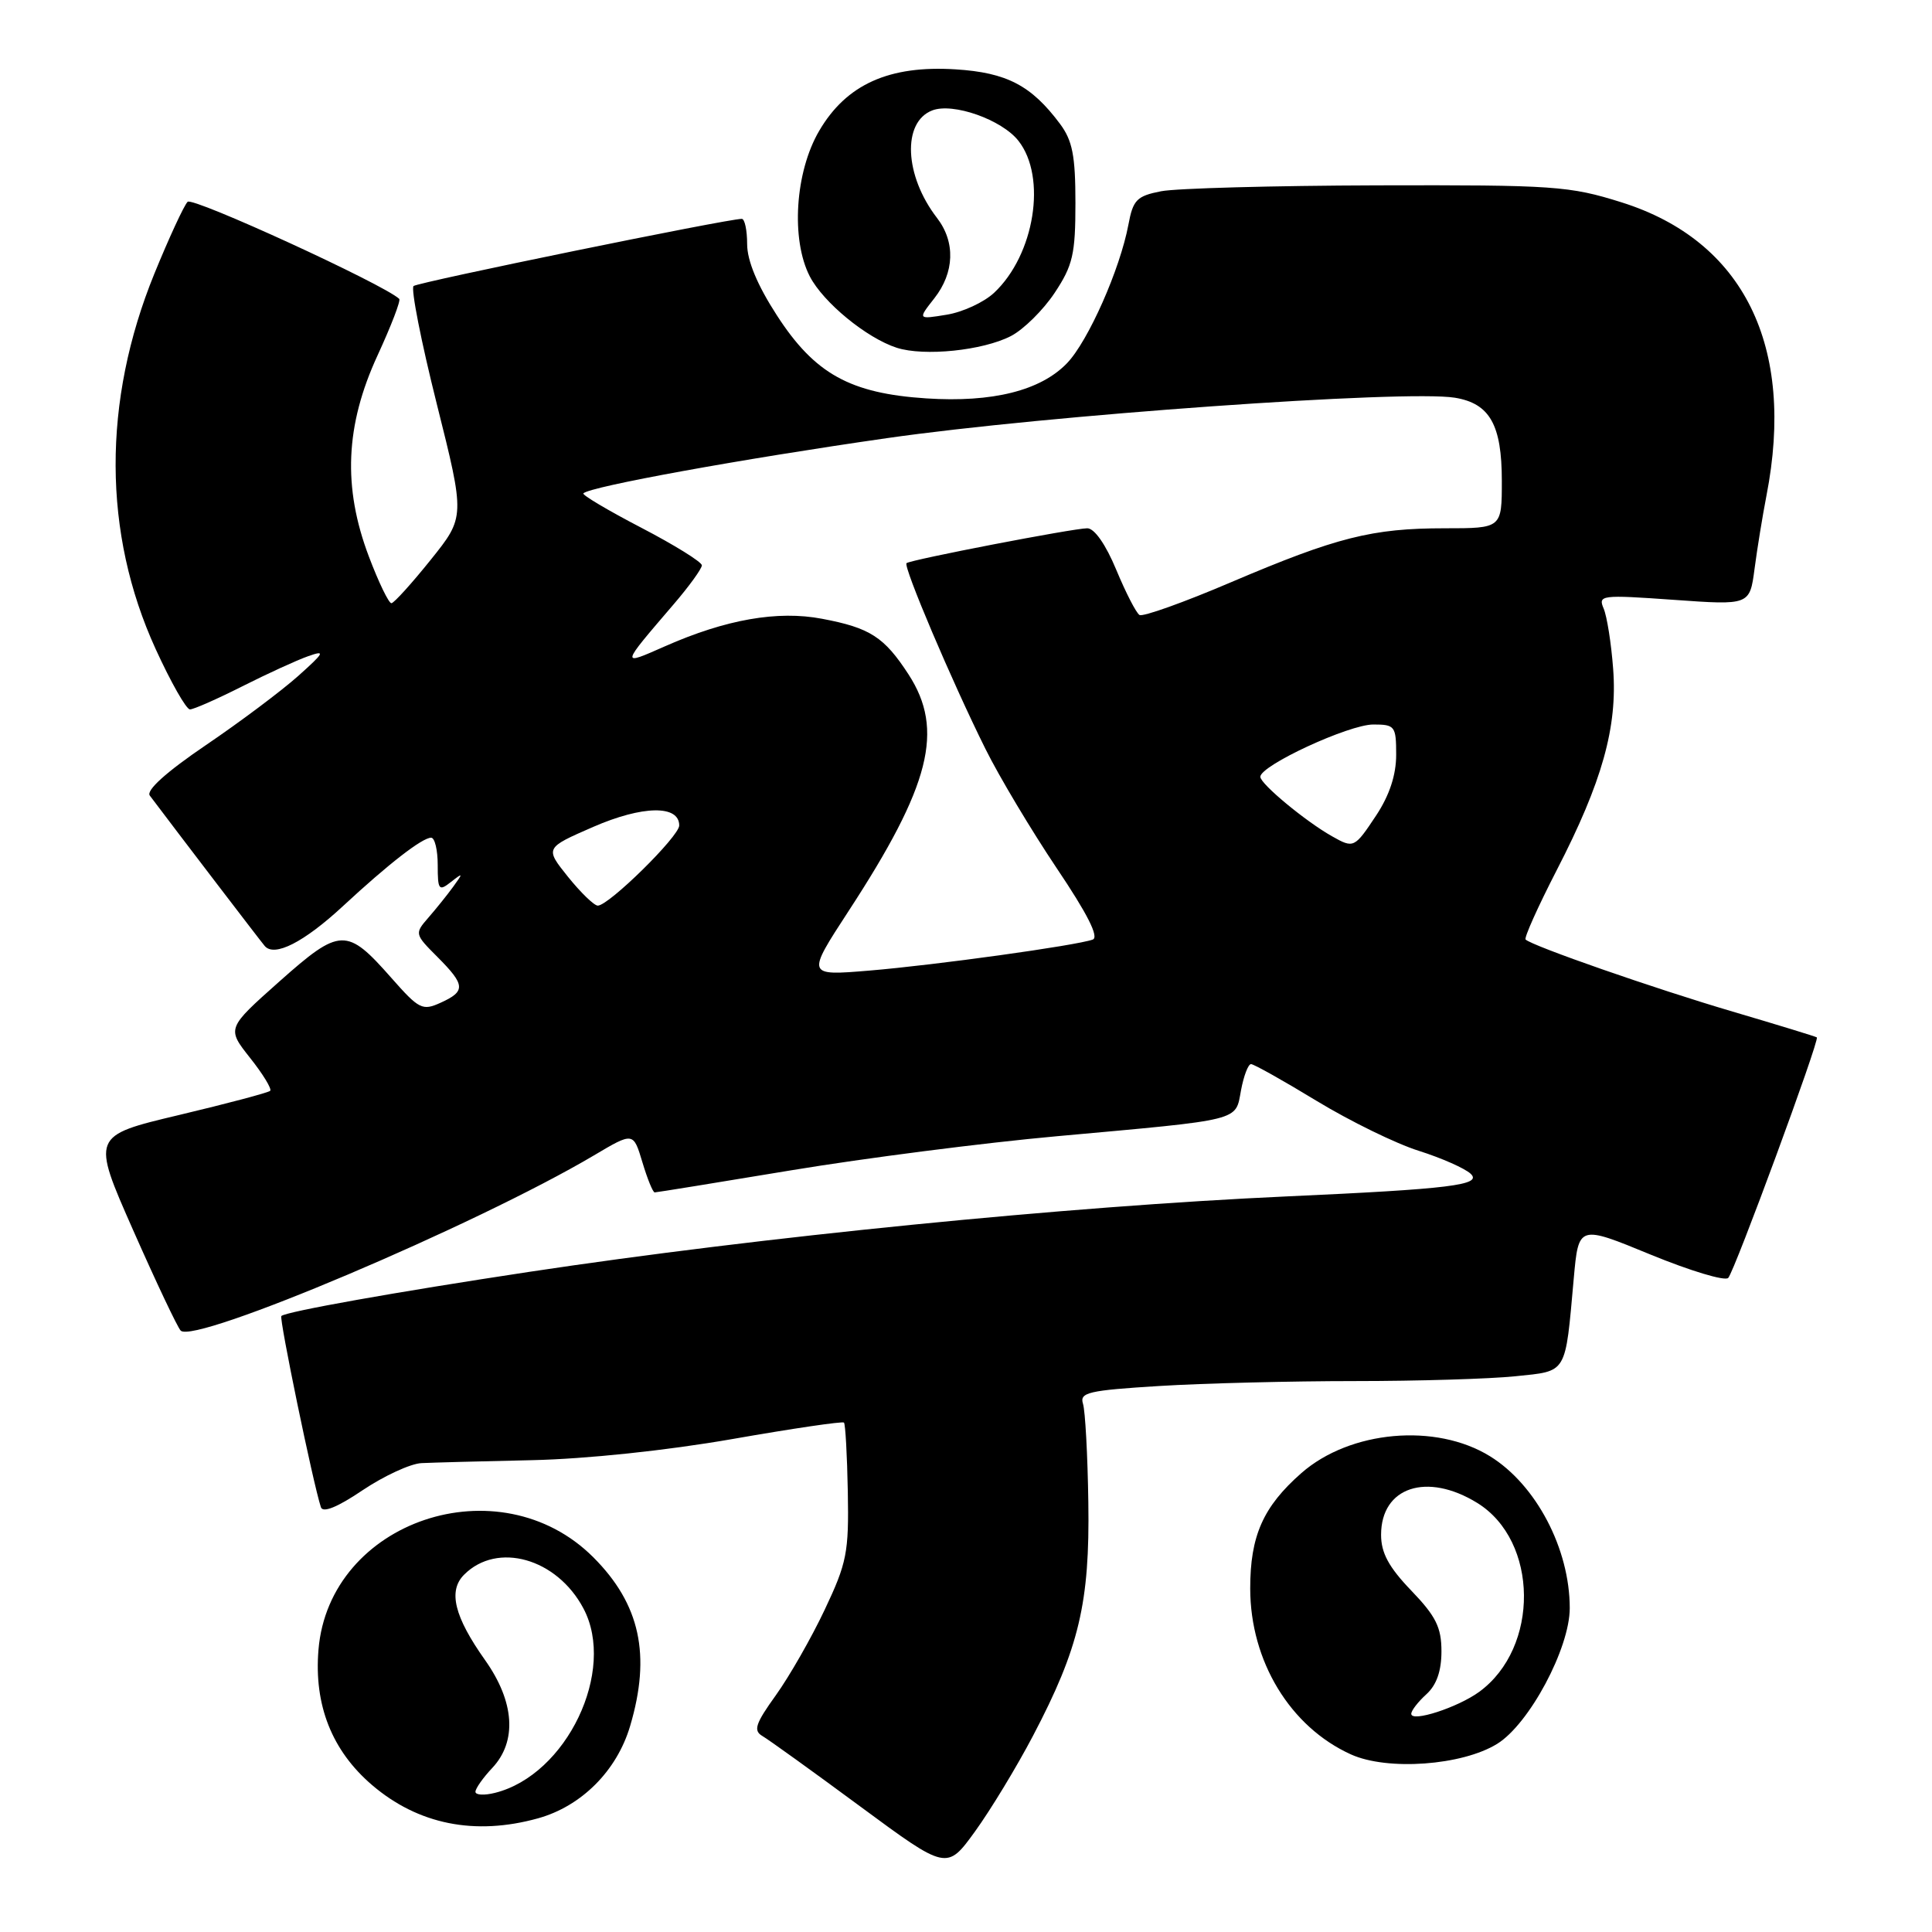 <?xml version="1.0" encoding="UTF-8" standalone="no"?>
<!DOCTYPE svg PUBLIC "-//W3C//DTD SVG 1.1//EN" "http://www.w3.org/Graphics/SVG/1.1/DTD/svg11.dtd" >
<svg xmlns="http://www.w3.org/2000/svg" xmlns:xlink="http://www.w3.org/1999/xlink" version="1.1" viewBox="0 0 256 256">
 <g >
 <path fill="currentColor"
d=" M 136.88 230.00 C 142.99 218.37 144.41 212.36 144.21 199.10 C 144.12 192.83 143.80 186.94 143.50 186.00 C 143.03 184.51 144.22 184.23 153.64 183.65 C 159.51 183.29 171.15 183.00 179.51 183.00 C 187.87 183.00 197.45 182.71 200.80 182.36 C 207.73 181.64 207.38 182.22 208.53 169.41 C 209.17 162.31 209.17 162.31 218.71 166.24 C 223.95 168.39 228.58 169.79 229.00 169.33 C 229.85 168.41 241.14 137.77 240.74 137.46 C 240.61 137.35 235.58 135.81 229.58 134.04 C 219.19 130.98 203.01 125.34 202.15 124.49 C 201.93 124.27 203.79 120.13 206.28 115.29 C 212.30 103.61 214.34 96.35 213.75 88.62 C 213.50 85.25 212.93 81.66 212.49 80.63 C 211.73 78.85 212.17 78.80 221.77 79.48 C 231.85 80.20 231.85 80.20 232.49 75.35 C 232.84 72.68 233.55 68.34 234.06 65.70 C 237.94 45.85 231.05 31.90 214.86 26.81 C 207.96 24.64 205.93 24.50 182.50 24.56 C 168.75 24.60 155.86 24.95 153.86 25.34 C 150.63 25.97 150.13 26.48 149.52 29.77 C 148.41 35.68 144.20 45.18 141.40 48.11 C 137.90 51.76 131.52 53.36 122.75 52.79 C 112.63 52.13 107.95 49.53 102.95 41.80 C 100.35 37.79 99.00 34.54 99.00 32.34 C 99.00 30.51 98.68 29.00 98.29 29.00 C 96.38 29.00 55.41 37.39 54.80 37.90 C 54.42 38.23 55.80 45.25 57.87 53.50 C 61.63 68.50 61.63 68.50 57.07 74.18 C 54.56 77.31 52.22 79.89 51.87 79.93 C 51.53 79.97 50.18 77.19 48.88 73.75 C 45.40 64.57 45.75 56.37 50.02 47.11 C 51.83 43.18 53.13 39.81 52.90 39.60 C 50.78 37.64 25.54 26.06 24.86 26.74 C 24.38 27.22 22.40 31.50 20.46 36.25 C 13.55 53.19 13.61 70.66 20.62 85.99 C 22.63 90.39 24.68 94.00 25.17 94.00 C 25.66 94.00 28.78 92.62 32.11 90.94 C 35.44 89.26 39.37 87.46 40.83 86.95 C 43.17 86.12 43.00 86.45 39.50 89.58 C 37.30 91.54 31.80 95.67 27.27 98.74 C 22.04 102.29 19.33 104.73 19.85 105.42 C 23.55 110.34 34.50 124.67 35.08 125.35 C 36.36 126.85 40.27 124.86 45.45 120.06 C 51.49 114.46 55.95 111.00 57.13 111.00 C 57.61 111.00 58.00 112.63 58.00 114.62 C 58.00 117.93 58.15 118.13 59.75 116.87 C 61.37 115.60 61.39 115.65 60.05 117.50 C 59.25 118.60 57.76 120.45 56.74 121.62 C 54.93 123.70 54.95 123.79 57.95 126.79 C 61.67 130.52 61.73 131.35 58.40 132.86 C 55.97 133.97 55.53 133.74 51.86 129.58 C 45.94 122.86 45.09 122.88 37.01 130.06 C 30.04 136.26 30.04 136.26 33.14 140.18 C 34.85 142.33 36.04 144.29 35.80 144.54 C 35.55 144.78 30.13 146.22 23.74 147.74 C 12.12 150.50 12.12 150.50 17.64 163.00 C 20.68 169.88 23.51 175.86 23.94 176.31 C 25.73 178.17 63.09 162.34 78.71 153.09 C 83.92 150.00 83.92 150.00 85.12 154.00 C 85.78 156.20 86.51 158.00 86.75 158.00 C 87.00 158.00 95.14 156.68 104.85 155.07 C 114.56 153.46 130.38 151.43 140.00 150.56 C 164.81 148.31 163.67 148.60 164.44 144.47 C 164.80 142.56 165.39 141.00 165.77 141.00 C 166.14 141.00 170.05 143.19 174.47 145.88 C 178.89 148.56 184.97 151.54 188.00 152.49 C 191.03 153.45 194.12 154.82 194.87 155.53 C 196.46 157.02 192.17 157.55 170.50 158.53 C 141.36 159.85 100.92 163.88 70.11 168.53 C 52.39 171.21 37.87 173.80 37.28 174.38 C 36.97 174.70 41.47 196.50 42.52 199.71 C 42.77 200.50 44.71 199.72 48.05 197.46 C 50.89 195.56 54.39 193.94 55.85 193.87 C 57.31 193.80 63.90 193.62 70.50 193.48 C 77.68 193.32 88.33 192.20 96.99 190.69 C 104.97 189.29 111.64 188.31 111.83 188.50 C 112.02 188.69 112.25 192.82 112.34 197.67 C 112.49 205.72 112.21 207.10 109.28 213.29 C 107.52 217.02 104.60 222.12 102.81 224.62 C 100.10 228.39 99.79 229.31 101.02 230.03 C 101.83 230.50 107.67 234.70 113.98 239.36 C 125.46 247.83 125.46 247.83 129.20 242.67 C 131.26 239.82 134.72 234.12 136.88 230.00 Z  M 71.28 240.94 C 77.04 239.34 81.73 234.65 83.49 228.72 C 86.29 219.30 84.82 212.56 78.62 206.35 C 66.17 193.91 43.62 201.49 42.20 218.60 C 41.59 225.93 43.98 231.97 49.29 236.52 C 55.40 241.75 62.92 243.26 71.28 240.94 Z  M 198.38 231.07 C 202.63 228.45 208.00 218.41 208.00 213.08 C 208.00 205.22 203.54 196.73 197.43 192.96 C 190.25 188.52 178.88 189.54 172.44 195.19 C 167.37 199.64 165.65 203.52 165.66 210.50 C 165.67 220.12 170.96 228.83 179.01 232.47 C 183.85 234.66 193.74 233.94 198.38 231.07 Z  M 133.95 44.53 C 135.63 43.66 138.24 41.08 139.75 38.80 C 142.16 35.17 142.50 33.67 142.50 26.90 C 142.50 20.63 142.11 18.62 140.44 16.39 C 136.65 11.32 133.40 9.62 126.63 9.19 C 117.81 8.63 112.15 11.18 108.55 17.33 C 105.35 22.78 104.78 31.73 107.30 36.62 C 109.09 40.08 114.83 44.79 118.82 46.08 C 122.46 47.25 130.22 46.45 133.95 44.53 Z  M 112.46 120.69 C 123.30 104.07 125.15 96.72 120.39 89.37 C 117.16 84.40 115.29 83.19 108.92 81.99 C 103.05 80.87 96.19 82.07 88.13 85.63 C 82.19 88.25 82.17 88.35 89.23 80.11 C 91.31 77.69 93.00 75.35 93.00 74.91 C 93.00 74.47 89.38 72.22 84.96 69.92 C 80.54 67.62 77.09 65.57 77.30 65.37 C 78.19 64.47 98.25 60.82 117.50 58.06 C 138.60 55.02 186.23 51.63 192.78 52.70 C 197.40 53.46 199.00 56.28 199.00 63.72 C 199.00 70.00 199.00 70.00 191.44 70.00 C 181.81 70.00 177.14 71.18 163.14 77.14 C 156.90 79.81 151.43 81.76 150.99 81.49 C 150.55 81.22 149.17 78.53 147.91 75.50 C 146.52 72.15 145.02 70.00 144.07 70.00 C 142.24 70.00 120.68 74.16 120.12 74.62 C 119.64 75.01 126.13 90.30 130.58 99.24 C 132.42 102.95 136.67 110.04 140.00 115.01 C 144.10 121.10 145.66 124.19 144.79 124.50 C 142.61 125.29 123.96 127.88 115.17 128.61 C 106.85 129.30 106.85 129.30 112.46 120.69 Z  M 75.26 116.18 C 72.20 112.36 72.20 112.36 78.60 109.57 C 85.15 106.72 90.00 106.64 90.00 109.38 C 90.00 110.82 80.67 120.00 79.21 120.00 C 78.73 120.00 76.95 118.28 75.26 116.18 Z  M 176.50 110.81 C 173.00 108.84 167.00 103.87 167.00 102.93 C 167.00 101.43 178.73 96.00 181.97 96.00 C 184.84 96.00 185.00 96.21 185.00 100.02 C 185.00 102.69 184.11 105.38 182.37 108.02 C 179.47 112.39 179.38 112.44 176.50 110.81 Z  M 63.00 237.42 C 63.00 236.99 64.00 235.56 65.23 234.26 C 68.54 230.73 68.19 225.50 64.28 219.98 C 60.19 214.21 59.35 210.79 61.50 208.65 C 65.89 204.25 73.78 206.48 77.30 213.11 C 81.70 221.37 75.09 235.18 65.60 237.56 C 64.17 237.92 63.00 237.86 63.00 237.42 Z  M 187.00 227.09 C 187.00 226.66 187.90 225.50 189.00 224.50 C 190.35 223.28 191.00 221.42 191.00 218.81 C 191.00 215.64 190.27 214.16 187.00 210.76 C 184.02 207.66 183.00 205.77 183.00 203.37 C 183.00 197.04 189.07 195.03 195.75 199.15 C 203.88 204.18 204.02 218.33 196.00 224.18 C 193.14 226.26 187.00 228.25 187.00 227.09 Z  M 123.80 39.53 C 126.48 36.12 126.62 32.07 124.16 28.88 C 119.83 23.27 119.52 16.17 123.53 14.63 C 126.28 13.57 132.74 15.85 134.95 18.66 C 138.74 23.48 137.09 33.76 131.73 38.79 C 130.39 40.05 127.56 41.36 125.44 41.70 C 121.60 42.33 121.60 42.33 123.80 39.53 Z "/>
</g>
</svg>